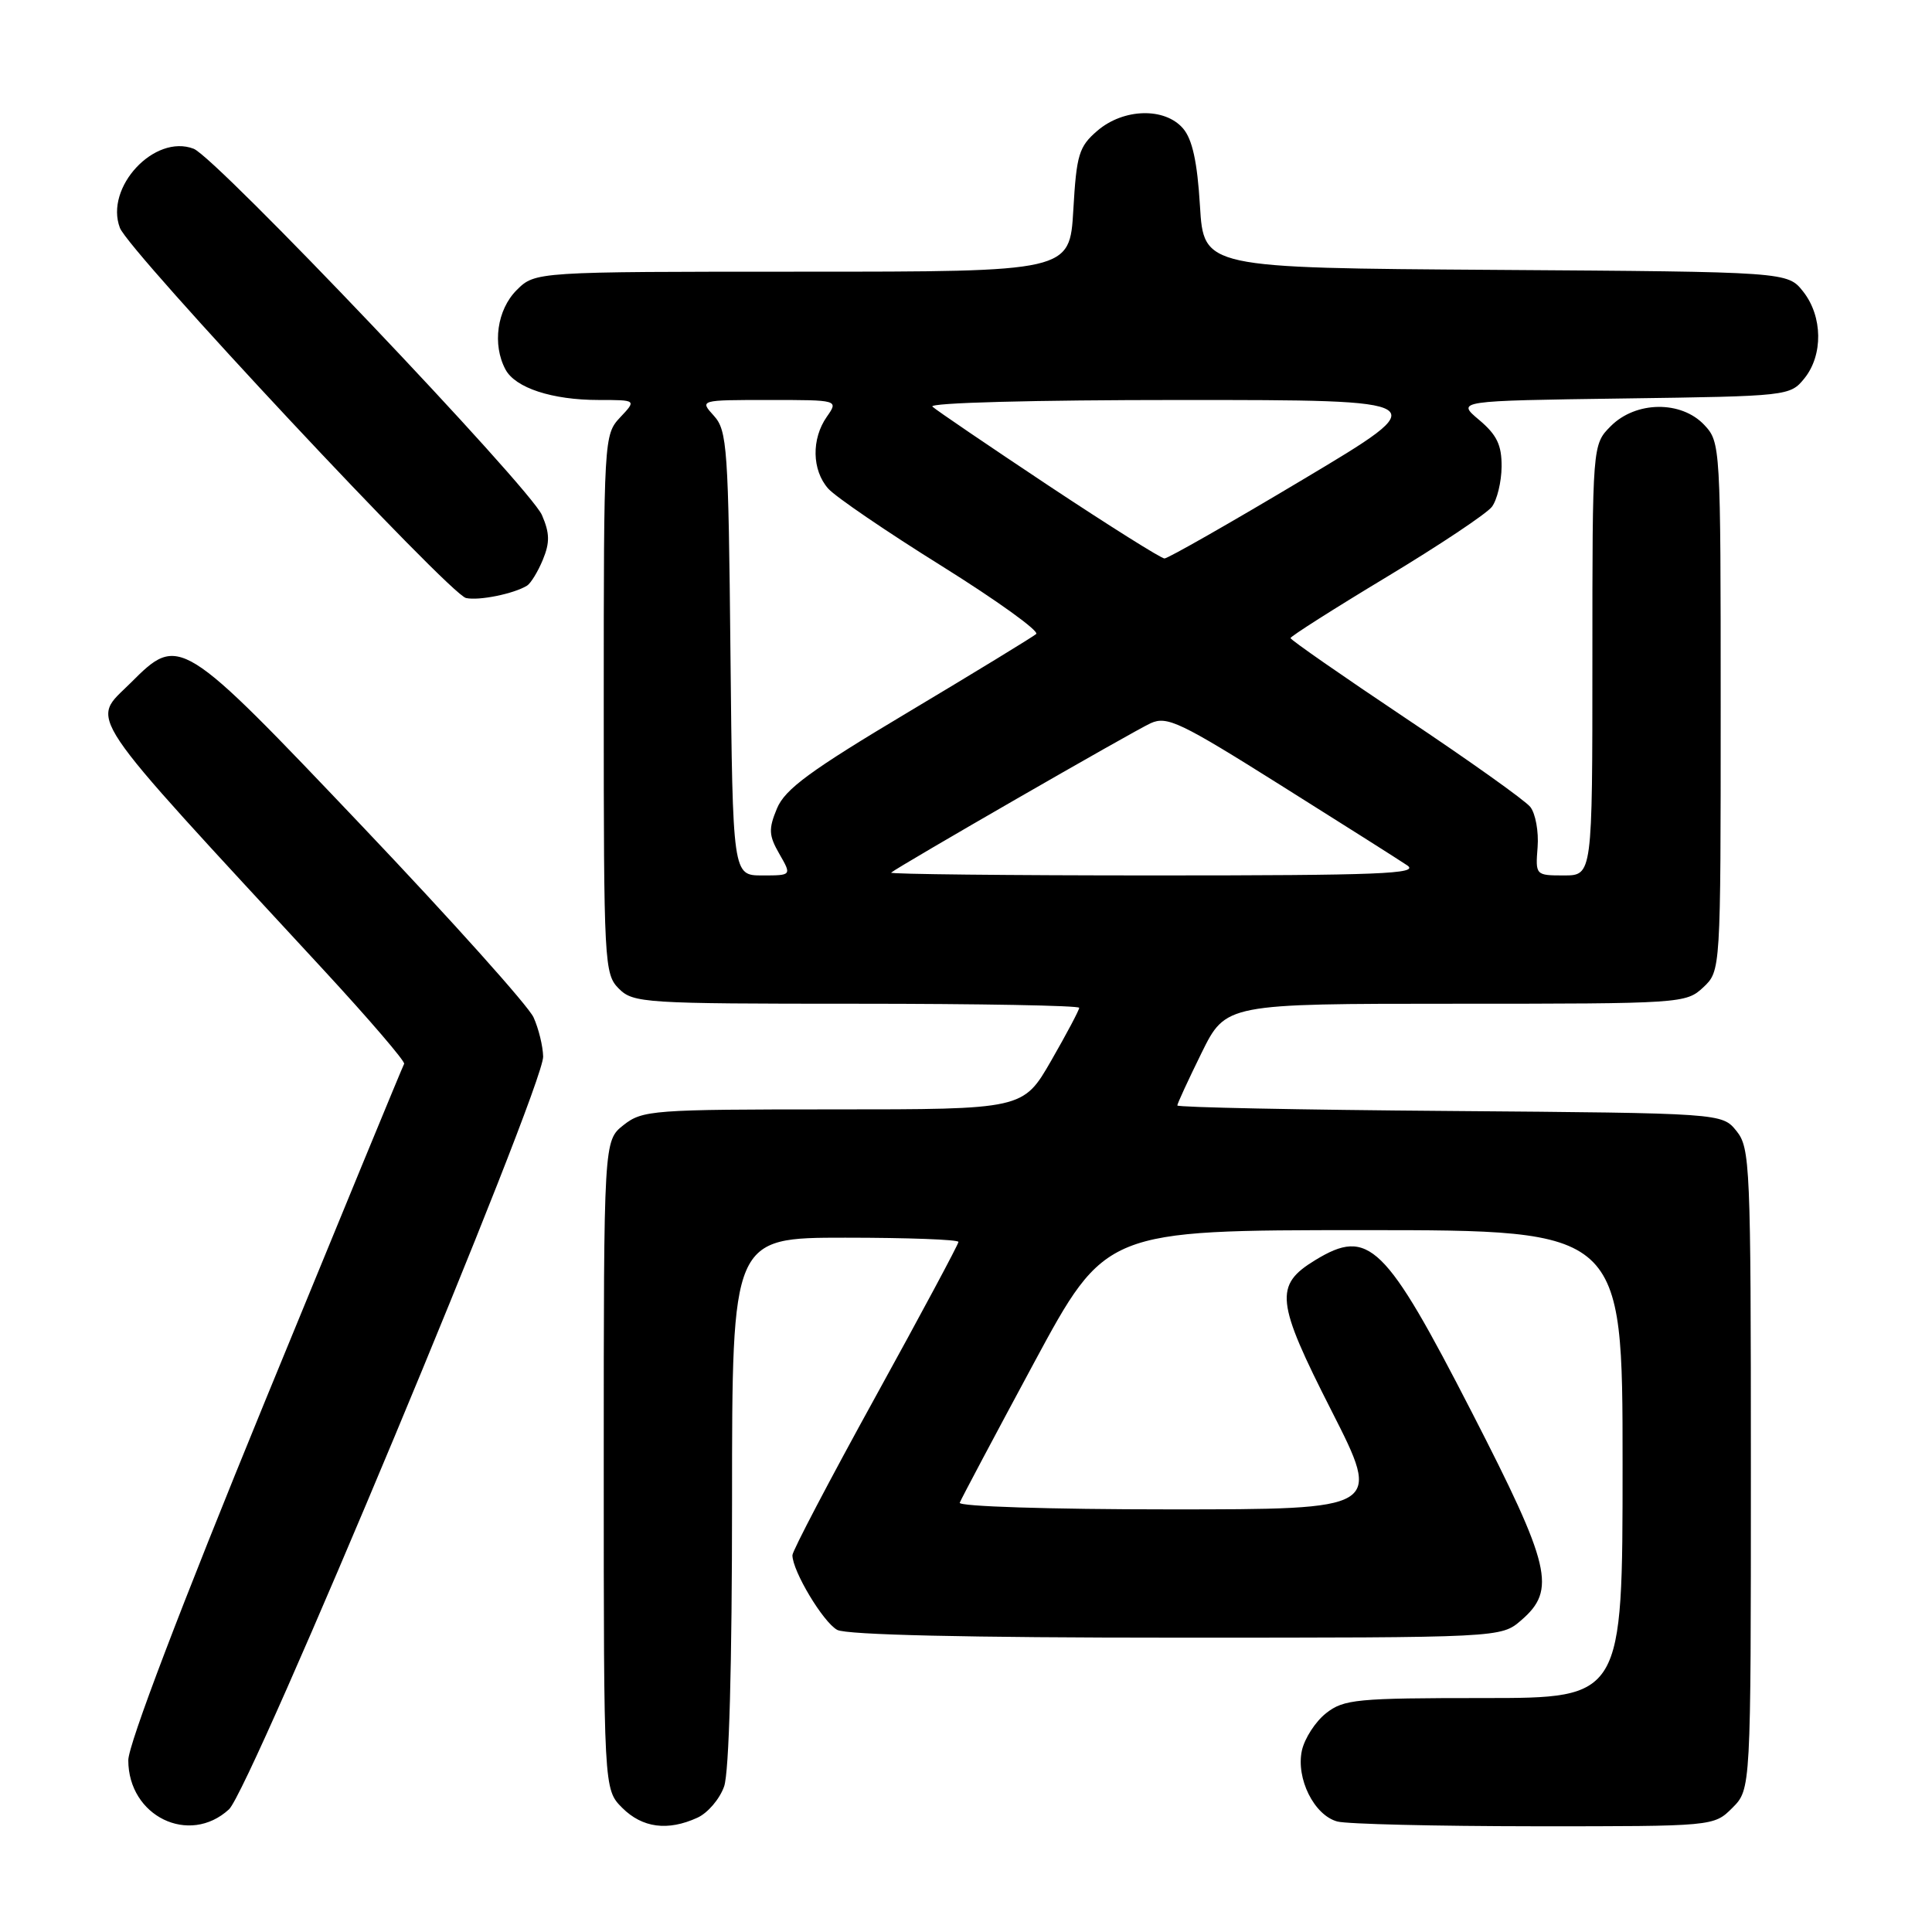 <?xml version="1.0" encoding="UTF-8" standalone="no"?>
<!DOCTYPE svg PUBLIC "-//W3C//DTD SVG 1.1//EN" "http://www.w3.org/Graphics/SVG/1.1/DTD/svg11.dtd" >
<svg xmlns="http://www.w3.org/2000/svg" xmlns:xlink="http://www.w3.org/1999/xlink" version="1.1" viewBox="0 0 256 256">
 <g >
 <path fill="currentColor"
d=" M 30.34 239.75 C 33.21 237.12 72.06 144.02 71.97 140.00 C 71.94 138.62 71.37 136.29 70.70 134.81 C 70.04 133.32 59.85 121.96 48.07 109.56 C 23.92 84.15 23.76 84.04 17.32 90.48 C 12.01 95.79 10.37 93.33 42.82 128.46 C 48.89 135.03 53.72 140.66 53.55 140.96 C 53.37 141.26 45.08 161.38 35.11 185.68 C 23.93 212.96 17.00 231.16 17.00 233.24 C 17.00 240.66 25.06 244.59 30.34 239.75 Z  M 92.40 240.86 C 93.78 240.24 95.37 238.37 95.95 236.71 C 96.61 234.83 97.00 220.61 97.00 198.85 C 97.00 164.00 97.00 164.00 112.00 164.00 C 120.25 164.00 127.00 164.25 127.00 164.56 C 127.00 164.87 122.05 174.11 116.00 185.09 C 109.95 196.07 105.00 205.51 105.00 206.07 C 105.00 208.17 109.08 214.97 110.94 215.97 C 112.18 216.63 128.19 217.00 155.88 217.00 C 198.89 217.00 198.89 217.00 201.56 214.70 C 206.25 210.66 205.52 207.57 195.05 187.18 C 183.53 164.76 181.37 162.65 174.28 166.97 C 168.82 170.30 169.04 172.41 176.44 186.95 C 183.07 200.00 183.07 200.00 154.95 200.00 C 139.10 200.00 126.98 199.61 127.17 199.12 C 127.35 198.63 131.77 190.31 136.99 180.62 C 146.49 163.00 146.49 163.00 180.74 163.00 C 215.00 163.00 215.00 163.00 215.00 194.00 C 215.00 225.00 215.00 225.00 196.63 225.00 C 179.75 225.00 178.06 225.16 175.71 227.01 C 174.30 228.12 172.87 230.34 172.51 231.94 C 171.70 235.65 174.13 240.54 177.21 241.36 C 178.47 241.70 190.21 241.98 203.30 241.99 C 227.09 242.00 227.09 242.00 229.55 239.55 C 232.00 237.09 232.00 237.09 232.00 194.66 C 232.00 154.37 231.90 152.10 230.09 149.86 C 228.18 147.50 228.18 147.50 192.09 147.21 C 172.24 147.06 156.00 146.73 156.00 146.48 C 156.00 146.24 157.45 143.10 159.21 139.52 C 162.43 133.00 162.43 133.00 192.90 133.00 C 222.81 133.00 223.41 132.96 225.69 130.83 C 228.00 128.65 228.00 128.65 228.00 93.64 C 228.00 59.07 227.97 58.60 225.83 56.31 C 222.77 53.06 216.78 53.13 213.45 56.45 C 211.00 58.91 211.00 58.91 211.00 87.45 C 211.00 116.00 211.00 116.00 207.22 116.00 C 203.47 116.00 203.45 115.97 203.74 112.25 C 203.90 110.19 203.46 107.79 202.77 106.92 C 202.07 106.05 194.64 100.76 186.25 95.16 C 177.86 89.55 171.00 84.78 171.00 84.55 C 171.00 84.32 176.72 80.68 183.71 76.47 C 190.70 72.26 196.98 68.07 197.68 67.16 C 198.37 66.25 198.95 63.85 198.97 61.84 C 198.99 58.97 198.35 57.63 195.99 55.64 C 192.98 53.11 192.98 53.11 215.08 52.80 C 236.93 52.50 237.20 52.47 239.09 50.14 C 241.59 47.05 241.52 41.93 238.94 38.65 C 236.87 36.02 236.87 36.02 198.19 35.76 C 159.50 35.50 159.50 35.50 159.00 27.27 C 158.65 21.45 157.99 18.45 156.76 17.02 C 154.33 14.20 148.87 14.35 145.40 17.33 C 142.96 19.43 142.64 20.48 142.22 27.83 C 141.74 36.00 141.74 36.00 106.33 36.00 C 70.91 36.00 70.91 36.00 68.45 38.45 C 65.86 41.05 65.21 45.66 66.98 48.96 C 68.28 51.40 73.17 53.00 79.32 53.00 C 84.35 53.00 84.35 53.00 82.17 55.31 C 80.03 57.60 80.00 58.05 80.00 93.31 C 80.00 127.67 80.07 129.07 82.00 131.00 C 83.91 132.91 85.33 133.00 113.50 133.00 C 129.72 133.00 143.00 133.24 143.00 133.54 C 143.00 133.84 141.33 136.99 139.29 140.54 C 135.57 147.00 135.57 147.00 110.42 147.00 C 86.49 147.00 85.14 147.10 82.63 149.07 C 80.00 151.15 80.00 151.15 80.00 194.12 C 80.00 237.09 80.00 237.09 82.45 239.55 C 85.12 242.21 88.48 242.65 92.40 240.86 Z  M 69.84 77.60 C 70.33 77.29 71.28 75.75 71.93 74.17 C 72.87 71.89 72.85 70.65 71.81 68.25 C 70.25 64.63 28.63 20.85 25.66 19.71 C 20.47 17.71 13.84 24.84 15.89 30.20 C 17.10 33.35 59.56 78.76 61.75 79.24 C 63.48 79.62 68.08 78.68 69.84 77.60 Z  M 96.79 86.60 C 96.52 59.33 96.36 57.05 94.60 55.10 C 92.69 53.00 92.69 53.00 101.90 53.00 C 111.11 53.00 111.11 53.00 109.56 55.22 C 107.50 58.16 107.58 62.31 109.75 64.75 C 110.71 65.83 117.48 70.45 124.80 75.01 C 132.11 79.58 137.73 83.62 137.30 84.01 C 136.86 84.39 129.25 89.04 120.38 94.34 C 107.34 102.12 104.01 104.57 102.95 107.13 C 101.82 109.85 101.86 110.70 103.27 113.15 C 104.91 116.00 104.91 116.00 101.00 116.00 C 97.09 116.00 97.09 116.00 96.79 86.60 Z  M 118.08 115.63 C 118.98 114.84 150.18 96.87 152.47 95.83 C 154.64 94.84 156.41 95.69 169.69 104.04 C 177.84 109.16 185.39 113.94 186.47 114.67 C 188.13 115.79 182.79 116.00 153.06 116.00 C 133.59 116.00 117.85 115.83 118.08 115.63 Z  M 138.99 64.38 C 131.02 59.08 124.07 54.36 123.55 53.88 C 123.00 53.37 137.02 53.00 156.45 53.00 C 190.30 53.00 190.30 53.00 172.71 63.50 C 163.04 69.28 154.75 74.00 154.30 74.00 C 153.86 74.00 146.97 69.67 138.99 64.38 Z "/>
</g>
</svg>